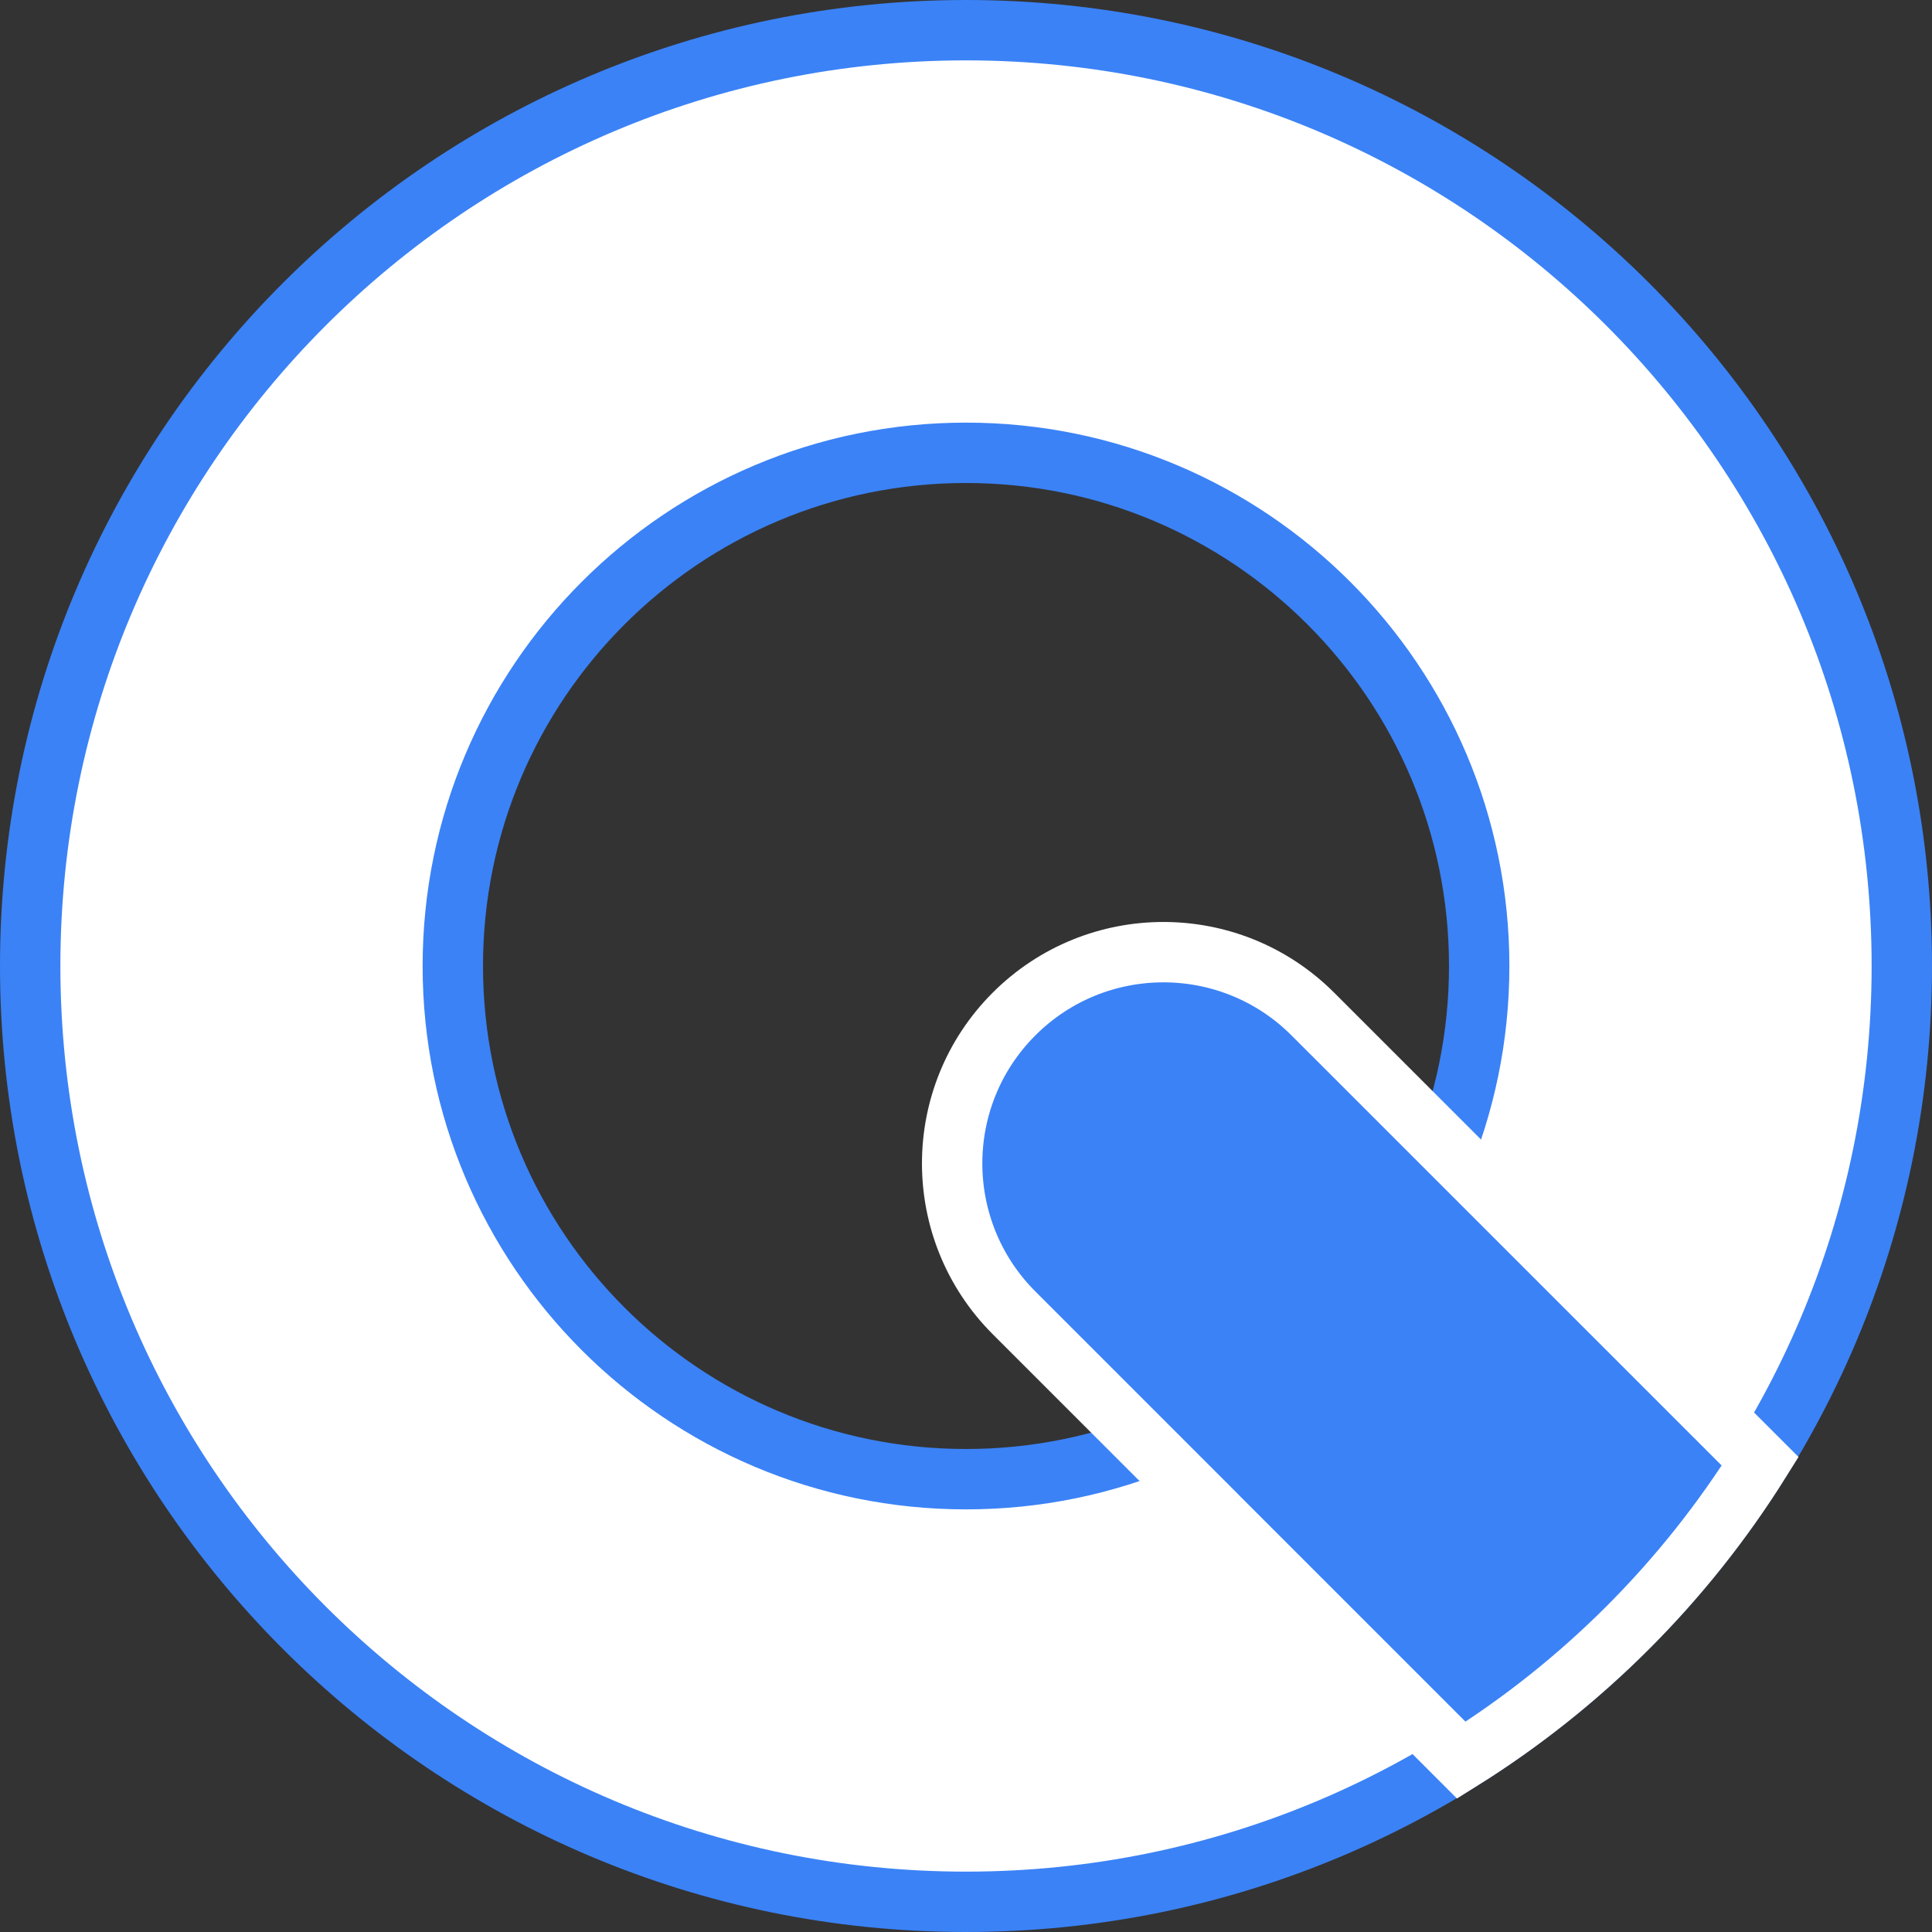<svg width="32" height="32" viewBox="0 0 32 32" fill="none" xmlns="http://www.w3.org/2000/svg">
<rect x="0" y="0" width="32" height="32" fill="#333333" stroke="none"/>
<g clip-path="url(#clip0)">
<path d="M0.5 16C0.5 7.44 7.44 0.5 16 0.5C24.56 0.5 31.5 7.44 31.5 16C31.5 24.56 24.56 31.5 16 31.5C7.44 31.5 0.5 24.56 0.5 16ZM16 24.5C20.694 24.5 24.5 20.694 24.5 16C24.5 11.306 20.694 7.5 16 7.5C11.306 7.5 7.5 11.306 7.5 16C7.5 20.694 11.306 24.5 16 24.5Z" fill="white" stroke="#3B82F6"/>
<path d="M20.006 24.956L20.006 24.955L20.004 24.953L16.796 21.745C15.429 20.378 15.429 18.162 16.795 16.796C18.162 15.429 20.378 15.429 21.745 16.796L29.154 24.204C27.902 26.206 26.206 27.902 24.204 29.154L20.006 24.956Z" fill="#3B82F6" stroke="white"/>
</g>
<defs>
<clipPath id="clip0">
<rect width="32" height="32" fill="white"/>
</clipPath>
</defs>
</svg>

